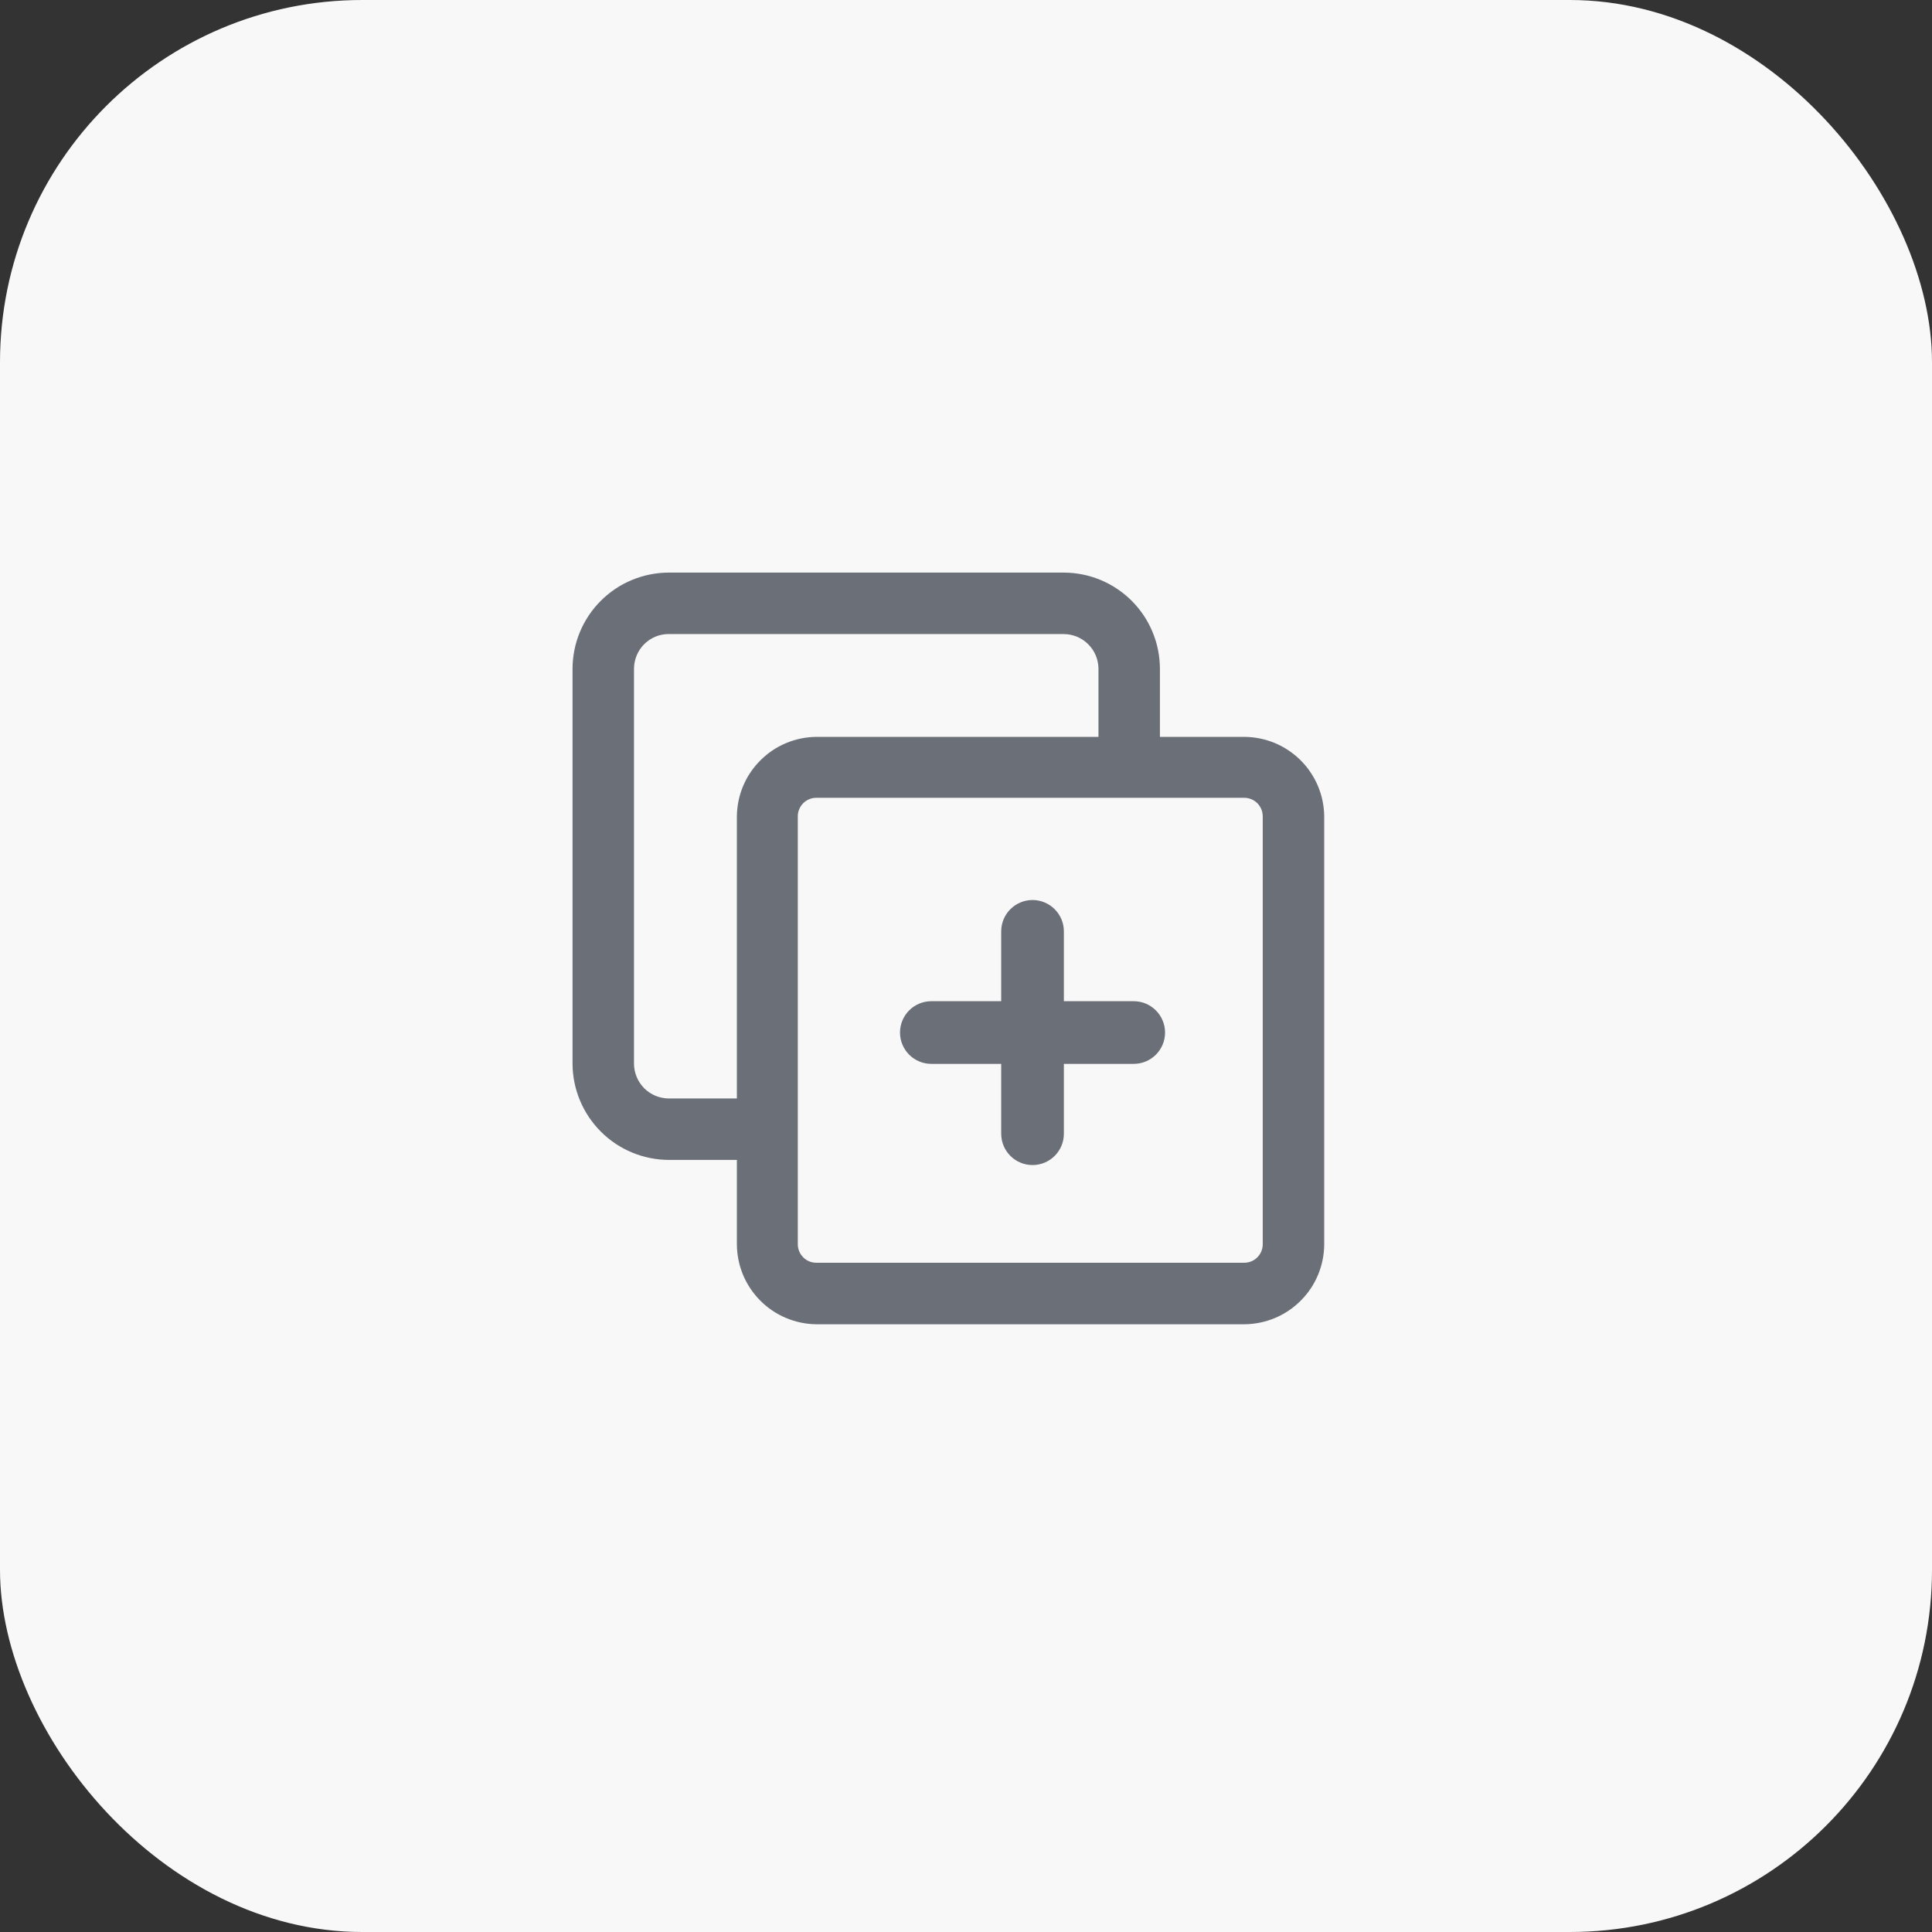 <svg width="32" height="32" viewBox="0 0 32 32" fill="none" xmlns="http://www.w3.org/2000/svg">
<rect x="0" y="0" width="32" height="32" fill="#333333" stroke="none"/>
<rect width="32" height="32" rx="6" fill="#F8F8F8"/>
<path d="M20.608 12.305H19.112V11.08C19.112 10.683 18.954 10.302 18.674 10.022C18.393 9.741 18.013 9.584 17.616 9.584H11.08C10.683 9.584 10.302 9.741 10.022 10.022C9.741 10.302 9.583 10.683 9.583 11.08V17.616C9.584 18.012 9.742 18.392 10.023 18.673C10.303 18.953 10.683 19.111 11.08 19.112H12.305V20.608C12.306 20.931 12.434 21.241 12.662 21.47C12.889 21.7 13.198 21.83 13.521 21.834H20.608C20.933 21.832 21.244 21.703 21.473 21.473C21.703 21.244 21.832 20.933 21.833 20.608V13.521C21.83 13.198 21.699 12.889 21.47 12.662C21.241 12.434 20.931 12.306 20.608 12.305ZM11.08 18.294C10.9 18.294 10.727 18.223 10.6 18.096C10.473 17.968 10.401 17.796 10.401 17.616V11.08C10.401 10.991 10.418 10.902 10.452 10.82C10.486 10.737 10.536 10.662 10.599 10.599C10.662 10.536 10.737 10.486 10.819 10.452C10.902 10.418 10.99 10.401 11.08 10.402H17.616C17.796 10.402 17.968 10.473 18.095 10.6C18.223 10.727 18.294 10.9 18.294 11.08V12.305H13.521C13.199 12.308 12.892 12.437 12.665 12.665C12.437 12.892 12.308 13.2 12.305 13.521V18.294H11.08ZM21.015 20.608C21.015 20.716 20.972 20.82 20.896 20.896C20.82 20.973 20.716 21.015 20.608 21.015H13.521C13.413 21.015 13.309 20.973 13.233 20.896C13.157 20.82 13.114 20.716 13.114 20.608V13.521C13.114 13.413 13.157 13.31 13.233 13.233C13.309 13.157 13.413 13.114 13.521 13.114H20.608C20.716 13.114 20.82 13.157 20.896 13.233C20.972 13.31 21.015 13.413 21.015 13.521V20.608Z" fill="#6B6F78" stroke="#6B6F78" stroke-width="0.2"/>
<path fill-rule="evenodd" clip-rule="evenodd" d="M16.683 16.683L16.683 15.426C16.683 15.195 16.871 15.007 17.102 15.007C17.333 15.007 17.521 15.195 17.521 15.426L17.521 16.683L18.778 16.683C19.009 16.683 19.197 16.871 19.197 17.102C19.197 17.334 19.009 17.521 18.778 17.521L17.521 17.521L17.521 18.778C17.521 19.01 17.333 19.197 17.102 19.197C16.871 19.197 16.683 19.01 16.683 18.778L16.683 17.521L15.426 17.521C15.194 17.521 15.007 17.334 15.007 17.102C15.007 16.871 15.194 16.683 15.426 16.683L16.683 16.683Z" fill="#6B6F78" stroke="#6B6F78" stroke-width="0.2"/>
</svg>
